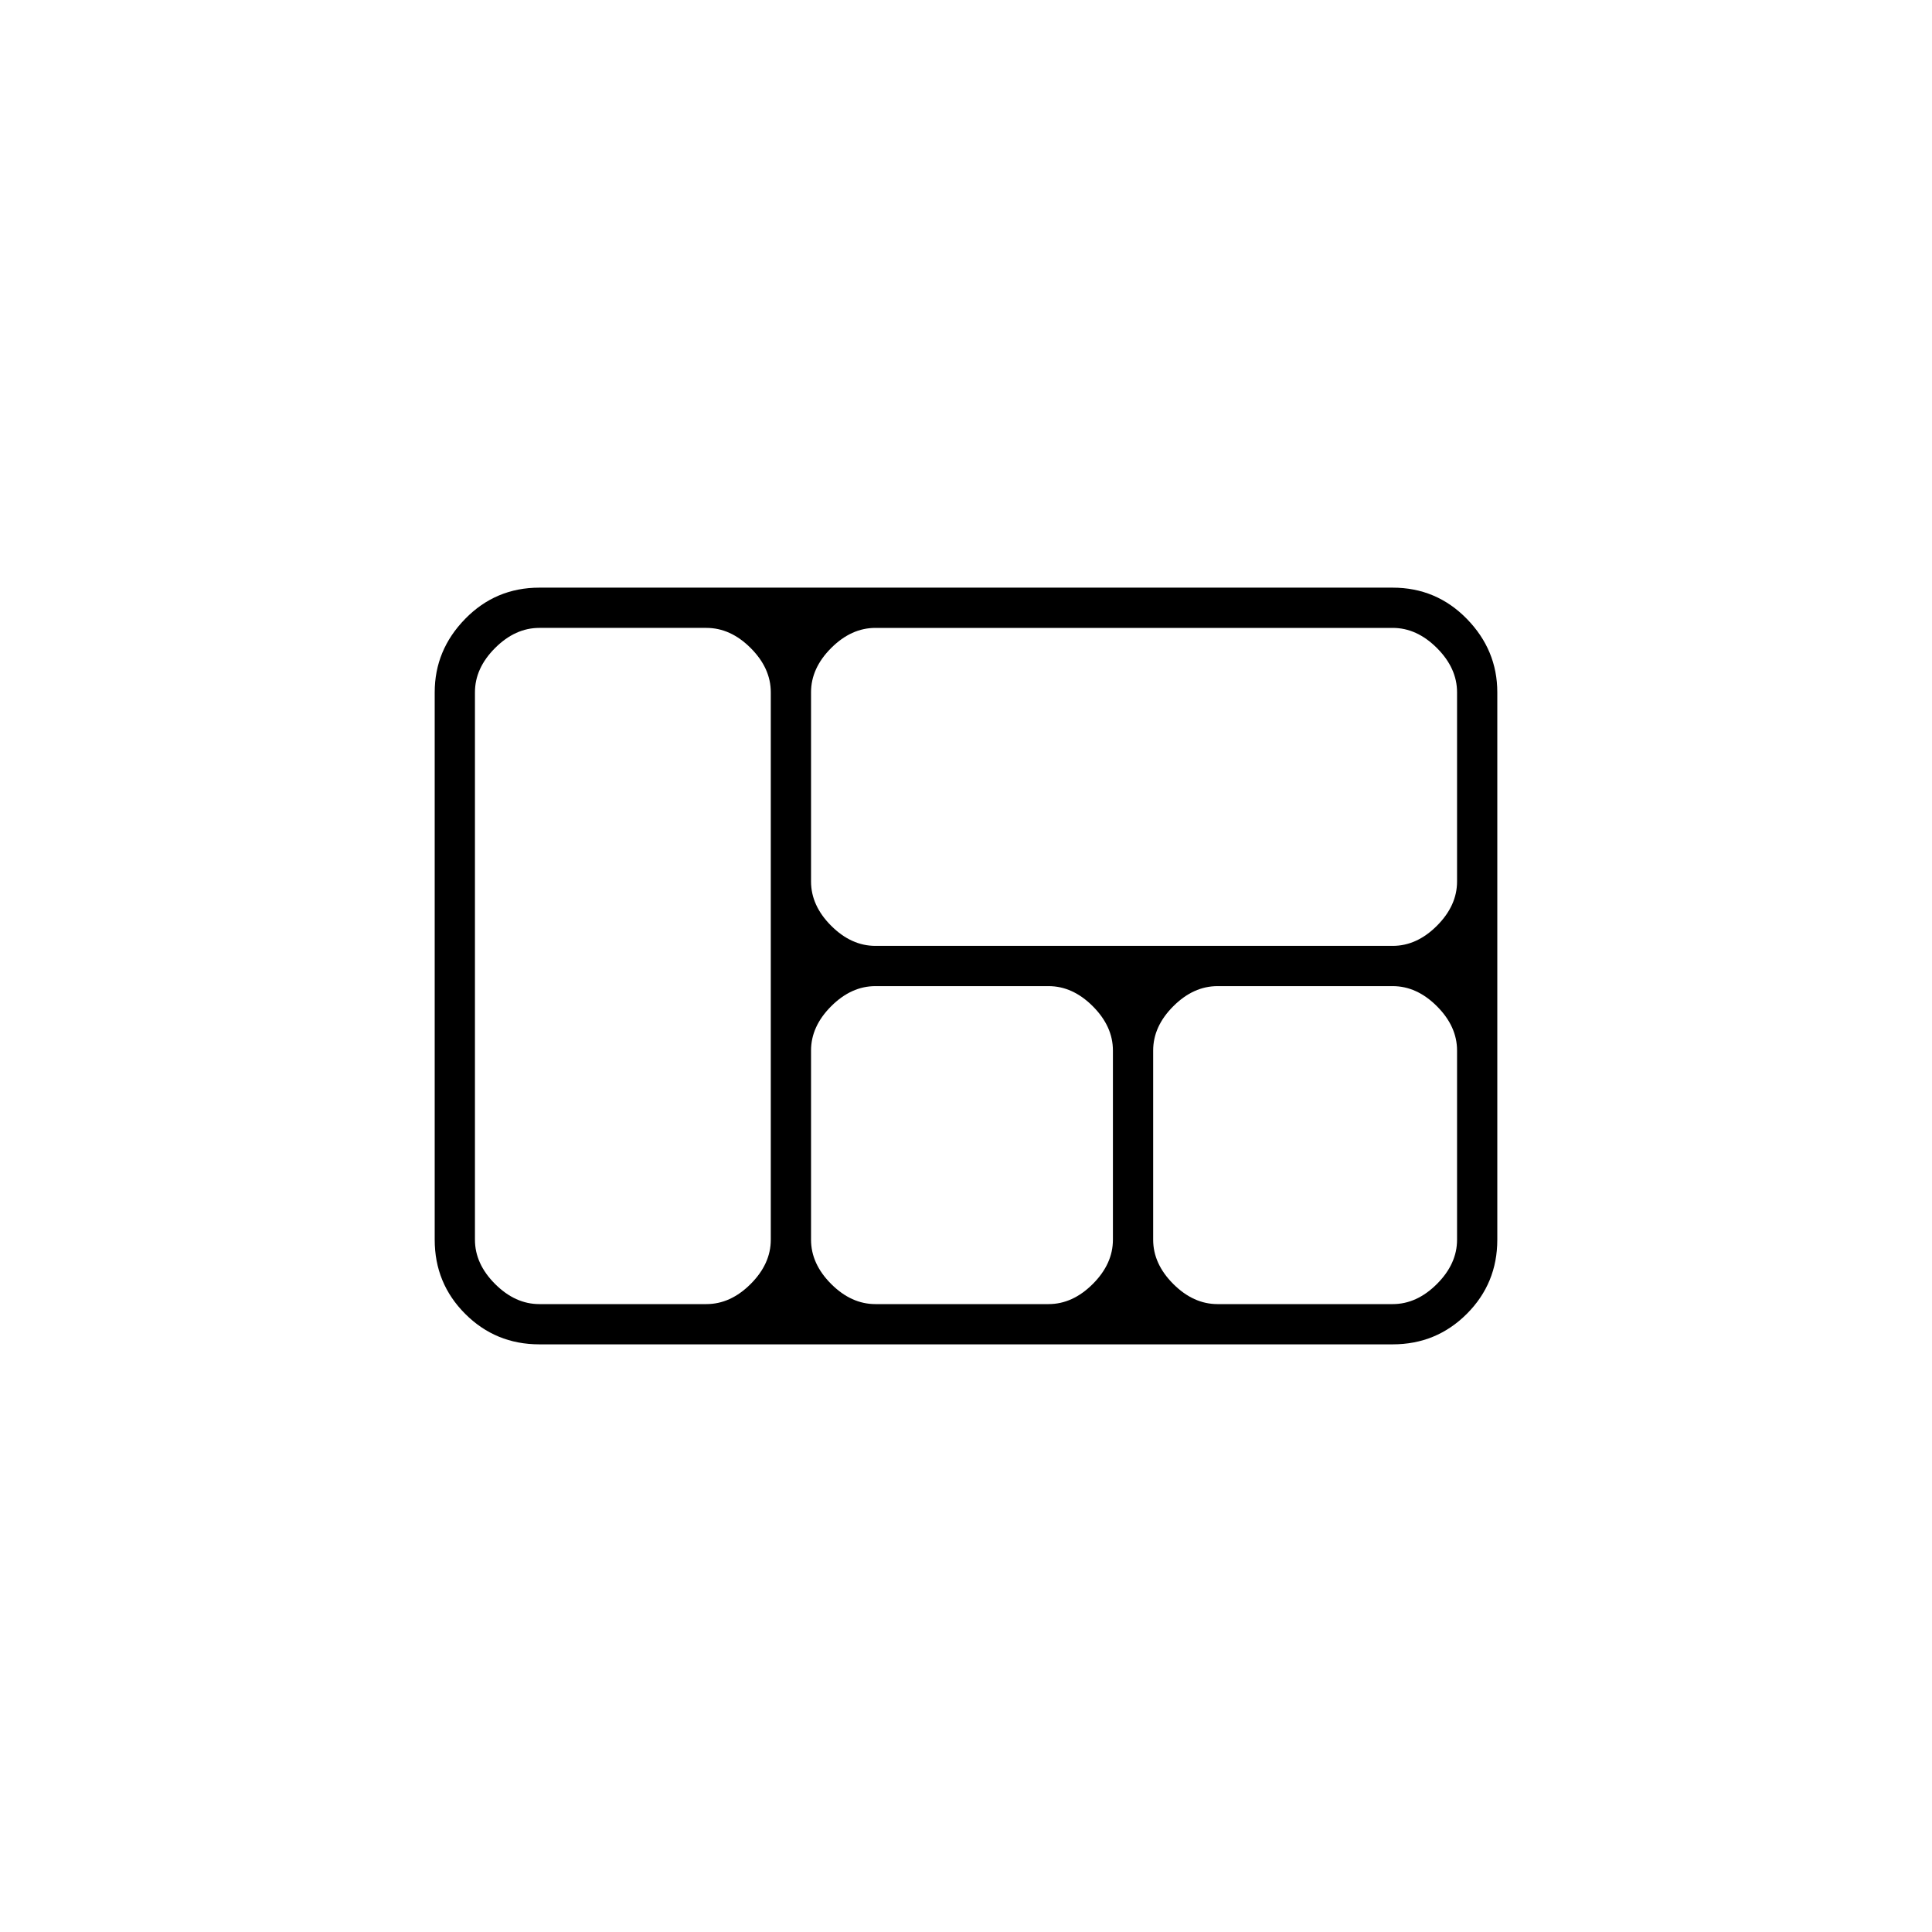 <svg xmlns="http://www.w3.org/2000/svg" height="20" viewBox="0 -960 960 960" width="20"><path d="M216-344v-272q0-21 15.15-36.5T268-668h424q21.7 0 36.85 15.5Q744-637 744-616v272q0 21.7-15.15 36.85Q713.7-292 692-292H268q-21.7 0-36.85-15.15Q216-322.3 216-344Zm187-272v94q0 12 10 22t22 10h257q12 0 22-10t10-22v-94q0-12-10-22t-22-10H435q-12 0-22 10t-10 22Zm289 146h-87q-12 0-22 10t-10 22v94q0 12 10 22t22 10h87q12 0 22-10t10-22v-94q0-12-10-22t-22-10Zm-289 32v94q0 12 10 22t22 10h86q12 0 22-10t10-22v-94q0-12-10-22t-22-10h-86q-12 0-22 10t-10 22ZM268-312h83q12 0 22-10t10-22v-272q0-12-10-22t-22-10h-83q-12 0-22 10t-10 22v272q0 12 10 22t22 10Z"/></svg>